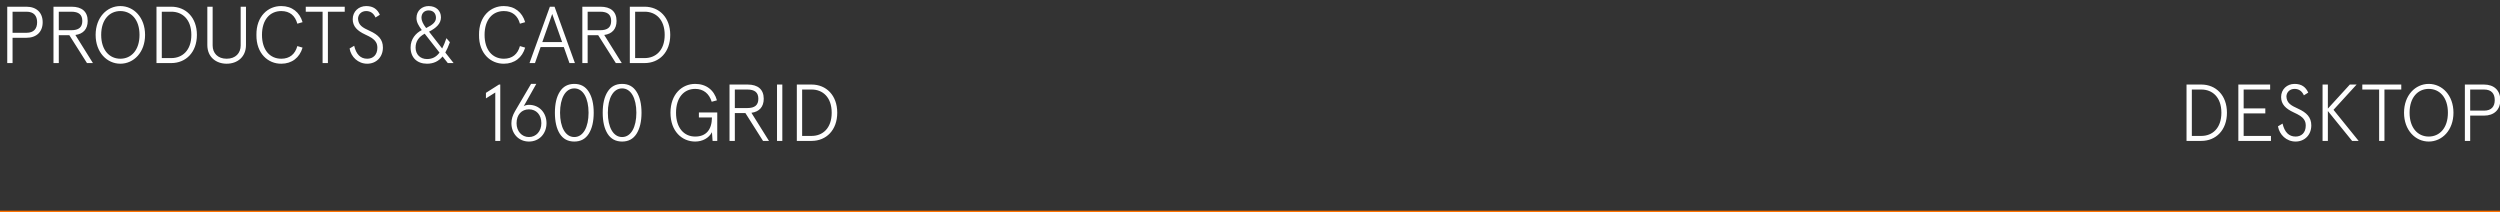 <svg width="1863" height="158" viewBox="0 0 1863 158" fill="none" xmlns="http://www.w3.org/2000/svg">
<rect x="0" y="0" width="1863" height="158" fill="#333333" stroke="none"/>
<path d="M5.4 47H9.36V28.16H19.68C27.18 28.16 31.8 23.78 31.8 16.58C31.8 9.38 27.18 5 19.68 5H5.4V47ZM9.36 24.44V8.72H19.74C25.2 8.72 27.66 11.78 27.66 16.58C27.66 21.38 25.2 24.44 19.74 24.44H9.36ZM39.853 47H43.813V26.24H51.673L64.813 47H69.253L56.173 26.06C61.993 25.28 65.353 21.68 65.353 15.62C65.353 8.6 60.973 5 53.353 5H39.853V47ZM43.813 22.52V8.72H53.113C58.633 8.72 61.333 10.88 61.333 15.62C61.333 20.36 58.633 22.52 53.113 22.52H43.813ZM71.264 26C71.264 39.02 79.725 47.48 89.684 47.48C99.644 47.48 108.105 39.02 108.105 26C108.105 12.98 99.644 4.52 89.684 4.52C79.725 4.52 71.264 12.98 71.264 26ZM103.965 26C103.965 37.46 97.725 43.76 89.684 43.76C81.644 43.76 75.404 37.46 75.404 26C75.404 14.54 81.644 8.24 89.684 8.24C97.725 8.24 103.965 14.54 103.965 26ZM116.611 47H127.651C138.511 47 146.731 38.96 146.731 26C146.731 13.04 138.511 5 127.651 5H116.611V47ZM120.571 43.28V8.72H127.711C135.751 8.72 142.591 14.3 142.591 26C142.591 37.7 135.751 43.28 127.711 43.28H120.571ZM154.504 33.56C154.504 42.56 161.044 47.48 168.904 47.48C176.764 47.48 183.304 42.56 183.304 33.56V5H179.344V33.92C179.344 39.5 175.624 43.76 168.904 43.76C162.184 43.76 158.464 39.5 158.464 33.92V5H154.504V33.56ZM191.089 26C190.909 39.98 199.909 47.6 209.629 47.48C217.549 47.48 223.309 42.92 225.469 35.48L221.569 34.34C219.949 40.34 215.869 43.76 209.629 43.76C201.109 43.76 195.229 37.28 195.229 26C195.229 14.72 201.109 8.24 209.629 8.24C215.869 8.24 219.949 11.66 221.569 17.66L225.469 16.52C223.309 9.08 217.549 4.52 209.629 4.52C199.909 4.4 190.909 12.02 191.089 26ZM240.395 47H244.355V8.72H256.895V5H227.855V8.72H240.395V47ZM260.508 36.14C261.588 42.38 266.808 47.48 273.648 47.48C280.308 47.48 285.348 42.62 285.348 35.42C285.348 29.36 281.808 25.88 275.628 23.06C270.048 20.54 267.108 18.8 266.808 14C266.808 10.88 269.208 8.24 272.868 8.24C276.048 8.24 278.388 9.86 279.828 13.04L283.068 11C281.208 6.92 278.208 4.52 272.868 4.52C267.288 4.52 262.848 8.54 262.848 14.3C262.848 19.76 266.328 23 272.088 25.7C276.348 27.68 278.568 28.94 280.068 31.28C280.848 32.42 281.208 33.86 281.208 35.6C281.208 40.88 278.028 43.76 273.648 43.76C268.668 43.76 265.428 40.52 263.928 34.1L260.508 36.14ZM305.977 35.36C305.977 42.98 310.837 47.48 318.217 47.48C323.017 47.48 326.857 45.68 329.797 42.08L333.697 47H338.017L331.837 39.14C332.977 37.16 334.117 34.64 335.257 31.46L332.677 28.46C331.657 31.4 330.637 33.98 329.497 36.14L319.717 23.6C324.997 20.9 328.597 17.66 328.597 12.92C328.597 7.94 324.997 4.52 319.417 4.52C314.617 4.52 310.357 7.82 310.357 13.46C310.357 16.58 311.977 19.22 314.317 22.4C309.757 24.74 305.977 29.12 305.977 35.36ZM324.877 13.22C324.877 16.34 322.597 18.44 317.557 20.9C315.217 17.9 314.077 15.32 314.077 13.22C314.077 9.86 316.237 7.76 319.417 7.76C322.957 7.76 324.877 10.1 324.877 13.22ZM327.517 39.2C325.057 42.5 322.117 44 318.217 44C313.177 44 309.697 40.58 309.697 35.48C309.697 30.74 312.157 27.44 316.477 25.1L327.517 39.2ZM356.968 26C356.788 39.98 365.788 47.6 375.508 47.48C383.428 47.48 389.188 42.92 391.348 35.48L387.448 34.34C385.828 40.34 381.748 43.76 375.508 43.76C366.988 43.76 361.108 37.28 361.108 26C361.108 14.72 366.988 8.24 375.508 8.24C381.748 8.24 385.828 11.66 387.448 17.66L391.348 16.52C389.188 9.08 383.428 4.52 375.508 4.52C365.788 4.4 356.788 12.02 356.968 26ZM394.587 47H398.667L402.867 35.06H420.147L424.347 47H428.427L413.247 5H409.767L394.587 47ZM404.127 31.34L411.507 10.4L418.887 31.34H404.127ZM433.955 47H437.915V26.24H445.775L458.915 47H463.355L450.275 26.06C456.095 25.28 459.455 21.68 459.455 15.62C459.455 8.6 455.075 5 447.455 5H433.955V47ZM437.915 22.52V8.72H447.215C452.735 8.72 455.435 10.88 455.435 15.62C455.435 20.36 452.735 22.52 447.215 22.52H437.915ZM469.345 47H480.385C491.245 47 499.465 38.96 499.465 26C499.465 13.04 491.245 5 480.385 5H469.345V47ZM473.305 43.28V8.72H480.445C488.485 8.72 495.325 14.3 495.325 26C495.325 37.7 488.485 43.28 480.445 43.28H473.305Z" fill="white"/>
<path d="M369.08 105H372.8V63H371.84L362.12 69.18V73.32L369.08 68.94V105ZM381.099 91.8C381.099 99.54 386.439 105.48 394.179 105.48C401.919 105.48 407.259 99.54 407.259 91.8C407.259 84.06 401.919 78.12 394.179 78.12C392.919 78.12 391.059 78.48 390.279 79.14L399.639 62.52H395.739L383.799 82.86C381.999 85.92 381.099 88.92 381.099 91.8ZM403.419 91.8C403.419 97.74 399.579 102.12 394.179 102.12C388.779 102.12 384.939 97.74 384.939 91.8C384.939 85.5 388.719 81.48 394.179 81.48C399.639 81.48 403.419 85.5 403.419 91.8ZM413.512 84C413.512 90.6 414.712 95.82 417.172 99.72C419.632 103.56 423.232 105.48 427.972 105.48C432.712 105.48 436.252 103.56 438.712 99.72C441.172 95.82 442.432 90.6 442.432 84C442.432 77.4 441.172 72.18 438.712 68.34C436.252 64.44 432.712 62.52 427.972 62.52C423.232 62.52 419.632 64.44 417.172 68.34C414.712 72.18 413.512 77.4 413.512 84ZM438.592 84C438.592 94.74 434.632 102.12 427.972 102.12C421.312 102.12 417.352 94.74 417.352 84C417.352 73.26 421.312 65.88 427.972 65.88C434.632 65.88 438.592 73.26 438.592 84ZM449.137 84C449.137 90.6 450.337 95.82 452.797 99.72C455.257 103.56 458.857 105.48 463.597 105.48C468.337 105.48 471.877 103.56 474.337 99.72C476.797 95.82 478.057 90.6 478.057 84C478.057 77.4 476.797 72.18 474.337 68.34C471.877 64.44 468.337 62.52 463.597 62.52C458.857 62.52 455.257 64.44 452.797 68.34C450.337 72.18 449.137 77.4 449.137 84ZM474.217 84C474.217 94.74 470.257 102.12 463.597 102.12C456.937 102.12 452.977 94.74 452.977 84C452.977 73.26 456.937 65.88 463.597 65.88C470.257 65.88 474.217 73.26 474.217 84ZM499.64 84C499.64 97.86 508.22 105.48 518.06 105.48C523.58 105.48 528.32 102.84 530.54 98.52L531.02 105H534.5V83.82H520.82V87.54H530.54C530.48 96.84 526.04 101.76 518.06 101.76C509.72 101.76 503.78 95.34 503.78 84C503.78 72.66 509.72 66.24 518.06 66.24C524.12 66.24 528.44 69.66 530.36 75.84L534.26 74.76C532.16 67.14 526.28 62.52 518.06 62.52C508.22 62.52 499.64 70.14 499.64 84ZM543.638 105H547.598V84.24H555.458L568.598 105H573.038L559.958 84.06C565.778 83.28 569.138 79.68 569.138 73.62C569.138 66.6 564.758 63 557.138 63H543.638V105ZM547.598 80.52V66.72H556.898C562.418 66.72 565.118 68.88 565.118 73.62C565.118 78.36 562.418 80.52 556.898 80.52H547.598ZM579.029 105H582.989V63H579.029V105ZM593.795 105H604.835C615.695 105 623.915 96.96 623.915 84C623.915 71.04 615.695 63 604.835 63H593.795V105ZM597.755 101.28V66.72H604.895C612.935 66.72 619.775 72.3 619.775 84C619.775 95.7 612.935 101.28 604.895 101.28H597.755Z" fill="white"/>
<path d="M1629.4 105H1640.44C1651.3 105 1659.52 96.96 1659.52 84C1659.52 71.04 1651.3 63 1640.44 63H1629.4V105ZM1633.36 101.28V66.72H1640.5C1648.54 66.72 1655.38 72.3 1655.38 84C1655.38 95.7 1648.54 101.28 1640.5 101.28H1633.36ZM1668.01 105H1692.31V101.28H1671.97V84.48H1688.11V80.76H1671.97V66.72H1691.71V63H1668.01V105ZM1697.54 94.14C1698.62 100.38 1703.84 105.48 1710.68 105.48C1717.34 105.48 1722.38 100.62 1722.38 93.42C1722.38 87.36 1718.84 83.88 1712.66 81.06C1707.08 78.54 1704.14 76.8 1703.84 72C1703.84 68.88 1706.24 66.24 1709.9 66.24C1713.08 66.24 1715.42 67.86 1716.86 71.04L1720.1 69C1718.24 64.92 1715.24 62.52 1709.9 62.52C1704.32 62.52 1699.88 66.54 1699.88 72.3C1699.88 77.76 1703.36 81 1709.12 83.7C1713.38 85.68 1715.6 86.94 1717.1 89.28C1717.88 90.42 1718.24 91.86 1718.24 93.6C1718.24 98.88 1715.06 101.76 1710.68 101.76C1705.7 101.76 1702.46 98.52 1700.96 92.1L1697.54 94.14ZM1730.77 105H1734.73V82.74L1752.79 105H1757.65L1738.93 81.84L1756.15 63H1751.11L1734.73 80.94V63H1730.77V105ZM1772.93 105H1776.89V66.72H1789.43V63H1760.39V66.72H1772.93V105ZM1791.48 84C1791.48 97.02 1799.94 105.48 1809.9 105.48C1819.86 105.48 1828.32 97.02 1828.32 84C1828.32 70.98 1819.86 62.52 1809.9 62.52C1799.94 62.52 1791.48 70.98 1791.48 84ZM1824.18 84C1824.18 95.46 1817.94 101.76 1809.9 101.76C1801.86 101.76 1795.62 95.46 1795.62 84C1795.62 72.54 1801.86 66.24 1809.9 66.24C1817.94 66.24 1824.18 72.54 1824.18 84ZM1836.82 105H1840.78V86.16H1851.1C1858.6 86.16 1863.22 81.78 1863.22 74.58C1863.22 67.38 1858.6 63 1851.1 63H1836.82V105ZM1840.78 82.44V66.72H1851.16C1856.62 66.72 1859.08 69.78 1859.08 74.58C1859.08 79.38 1856.62 82.44 1851.16 82.44H1840.78Z" fill="white"/>
<line y1="157.5" x2="1863" y2="157.5" stroke="#FF7200"/>
</svg>
